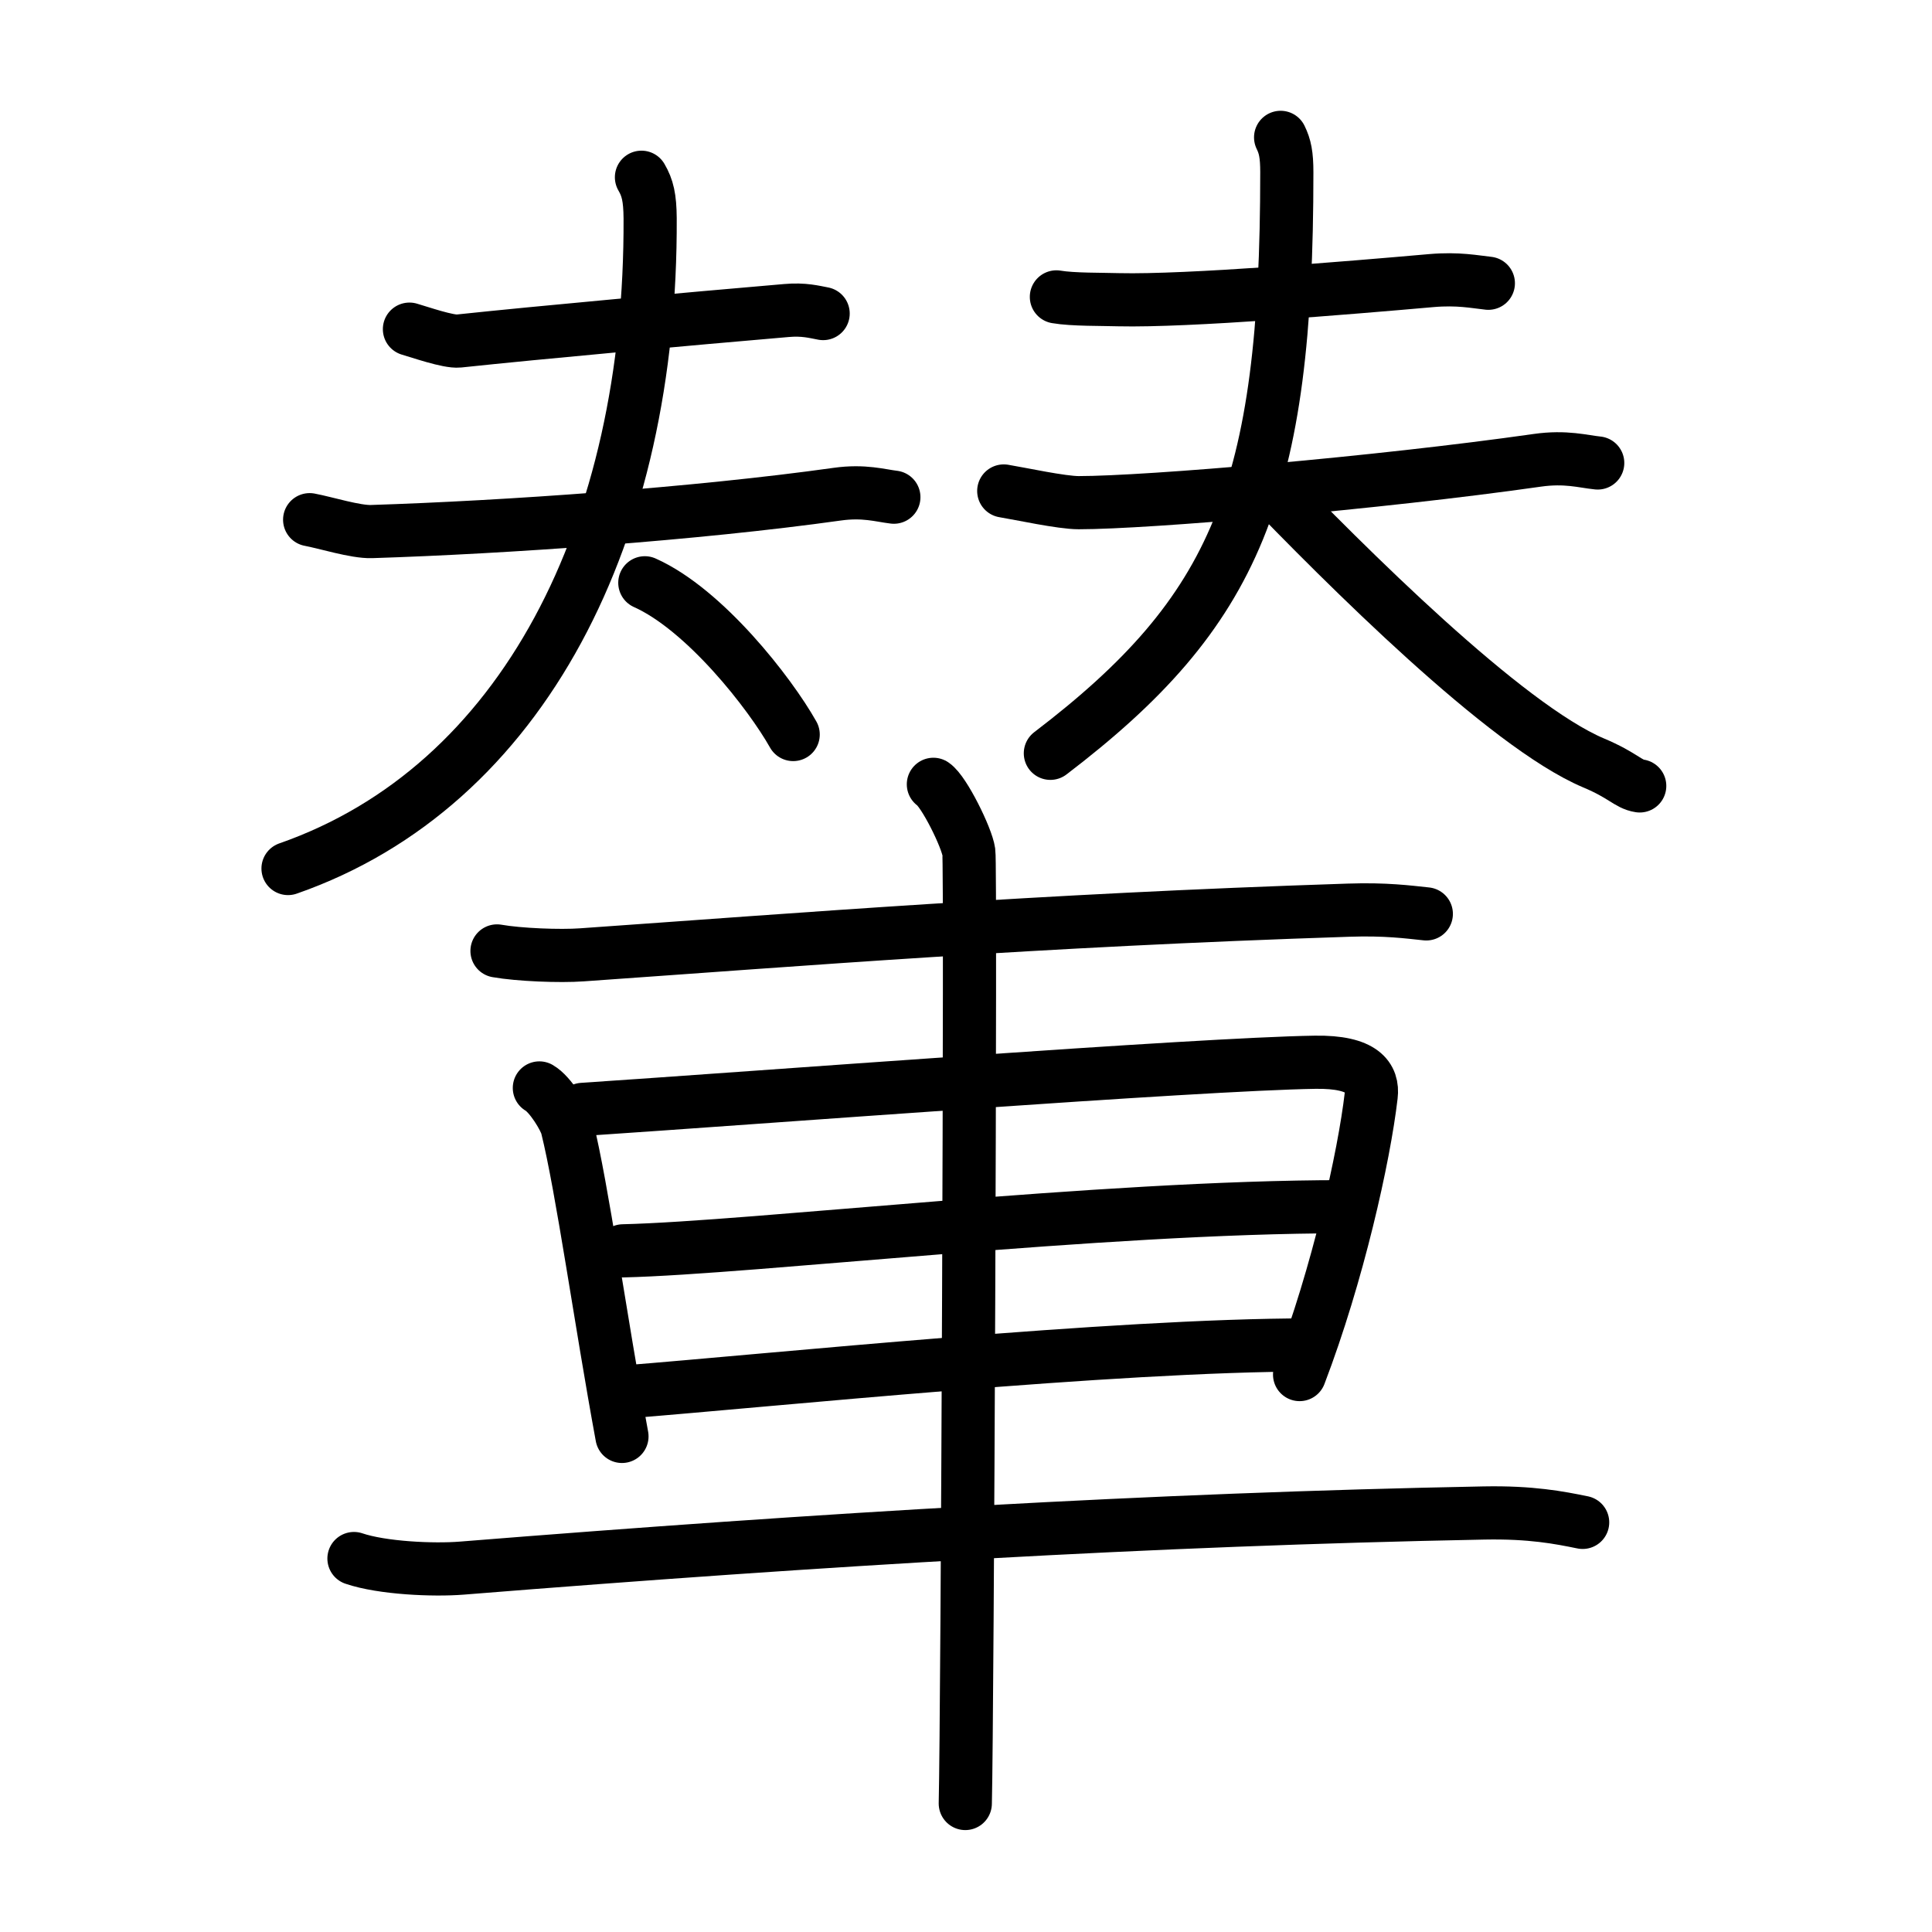<svg xmlns="http://www.w3.org/2000/svg" width="109" height="109" viewBox="0 0 109 109" style="fill:none;stroke:currentColor;stroke-width:3;stroke-linecap:round;stroke-linejoin:round;">
<path id="kvg:08f26-s1" d="M23.1,18.57c0.59,0.17,2.19,0.73,2.78,0.67c4.62-0.49,12.87-1.24,18.48-1.72c0.99-0.09,1.59,0.08,2.08,0.17"/>
<path id="kvg:08f26-s2" d="M17.47,29.32c0.91,0.17,2.59,0.7,3.49,0.67c7.54-0.24,18.29-0.99,26.28-2.11c1.5-0.21,2.43,0.08,3.19,0.17"/>
<path id="kvg:08f26-s3" d="M36.19,10c0.35,0.6,0.48,1.15,0.49,2.31C36.76,29.99,29.52,44.37,16.25,49"/>
<path id="kvg:08f26-s4" d="M36.38,32.88c3.38,1.51,7.06,6.23,8.37,8.56"/>
<path id="kvg:08f26-s5" d="M59.6,16.75c0.92,0.16,2.6,0.13,3.52,0.16C67,17,76,16.25,80.76,15.83c1.51-0.13,2.45,0.07,3.21,0.15"/>
<path id="kvg:08f26-s6" d="M56.63,27.7c0.97,0.16,3.26,0.66,4.23,0.66c3.89,0,16.89-1.11,25.87-2.39c1.61-0.23,2.59,0.07,3.41,0.15"/>
<path id="kvg:08f26-s7" d="M72.25,7.75c0.25,0.51,0.35,0.98,0.35,1.97c0,18.03-2.85,24.78-13.34,32.78"/>
<path id="kvg:08f26-s8" d="M71.1,26.92c4.85,5.04,13.84,14.02,18.8,16.12c1.67,0.7,1.95,1.2,2.61,1.3"/>
<path id="kvg:08f26-s9" d="M28.04,53.65c1.25,0.22,3.55,0.31,4.79,0.22c12.42-0.87,25.53-1.94,43.26-2.52c2.08-0.07,3.33,0.1,4.38,0.21"/>
<path id="kvg:08f26-s10" d="M30.43,61.38c0.63,0.36,1.44,1.72,1.56,2.19c0.86,3.46,1.89,10.91,3.1,17.47"/>
<path id="kvg:08f26-s11" d="M32.87,62.59c9.64-0.64,34.75-2.56,41.33-2.66c2.72-0.04,3.28,0.88,3.16,1.88c-0.4,3.45-1.88,10.09-4.04,15.74"/>
<path id="kvg:08f26-s12" d="M35.15,70.57c7.27-0.17,26.95-2.49,40.64-2.49"/>
<path id="kvg:08f26-s13" d="M35.15,78.54c8.45-0.67,27.68-2.66,38.68-2.66"/>
<path id="kvg:08f26-s14" d="M19.97,87.93c1.59,0.54,4.48,0.67,6.09,0.54c20.34-1.63,38.95-2.75,57.67-3.11c2.65-0.05,4.24,0.26,5.56,0.53"/>
<path id="kvg:08f26-s15" d="M52.66,44.25c0.6,0.4,1.89,3.01,2,3.82c0.12,0.81-0.08,48.65-0.2,53.68"/>
</svg>